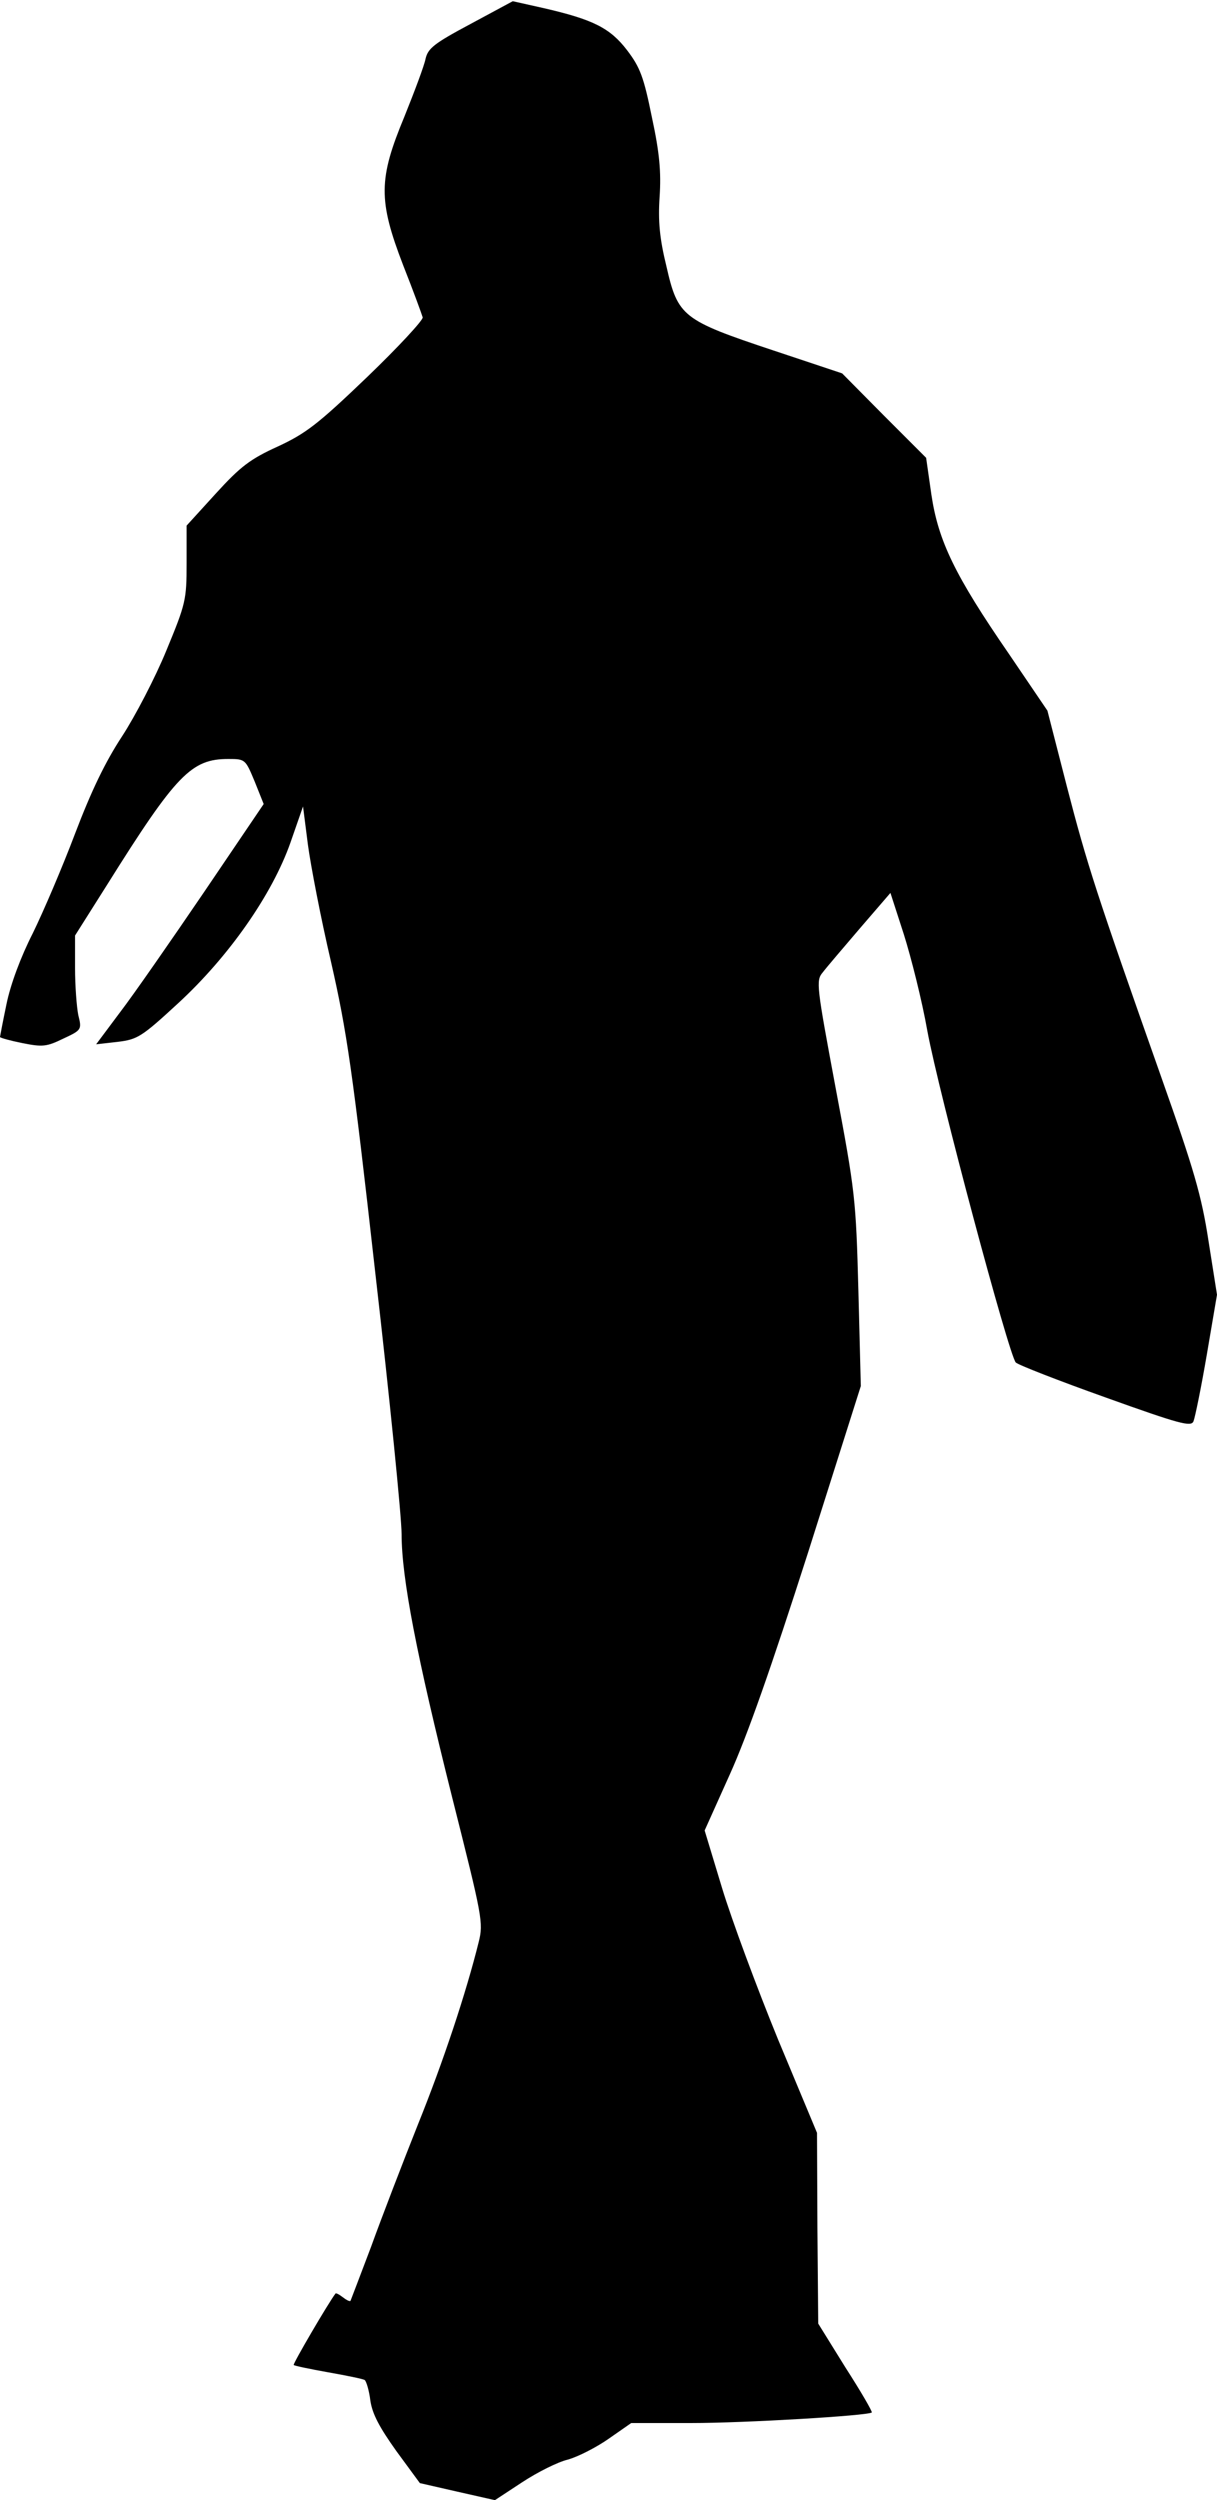 <?xml version="1.0" standalone="no"?>
<!DOCTYPE svg PUBLIC "-//W3C//DTD SVG 20010904//EN"
 "http://www.w3.org/TR/2001/REC-SVG-20010904/DTD/svg10.dtd">
<svg version="1.0" xmlns="http://www.w3.org/2000/svg"
 width="300pt" height="616pt" viewBox="0 0 300 616"
 preserveAspectRatio="xMidYMid meet">
<g transform="translate(0,616) scale(0.1,-0.1)"
fill="#000000" stroke="none">
<path fill="#000000" stroke="none" d="M1160 6101 c-90 -48 -105 -60 -111 -86
-3 -16 -27 -80 -52 -142 -64 -154 -65 -206 -3 -367 25 -63 46 -121 48 -128 1
-7 -60 -73 -137 -147 -121 -116 -151 -139 -220 -171 -68 -31 -92 -49 -153
-116 l-72 -79 0 -93 c0 -90 -2 -99 -50 -215 -27 -66 -77 -162 -109 -211 -42
-64 -76 -135 -116 -240 -31 -82 -78 -192 -104 -245 -30 -59 -55 -126 -65 -175
-9 -43 -16 -80 -16 -81 0 -2 25 -9 55 -15 50 -10 60 -9 101 11 45 21 46 22 37
58 -4 20 -8 72 -8 116 l0 80 79 125 c171 273 208 310 299 310 42 0 42 -1 65
-56 l22 -55 -147 -217 c-81 -119 -174 -253 -207 -296 l-59 -79 53 6 c49 6 59
12 149 95 125 115 232 268 277 396 l31 89 12 -94 c7 -52 32 -182 57 -289 39
-171 53 -266 109 -765 36 -313 65 -604 65 -645 0 -108 37 -299 125 -650 74
-294 77 -307 65 -355 -31 -125 -87 -294 -150 -450 -37 -93 -89 -228 -115 -300
-27 -71 -50 -132 -51 -134 -2 -2 -10 2 -19 9 -9 7 -17 11 -18 9 -17 -22 -106
-174 -103 -176 2 -2 40 -10 85 -18 45 -8 85 -16 90 -19 4 -3 11 -26 14 -51 5
-33 22 -65 64 -124 l58 -79 92 -21 93 -21 67 44 c38 25 88 50 113 56 25 7 70
30 100 51 l56 39 148 0 c131 0 435 18 445 26 2 2 -27 52 -65 111 l-67 108 -2
235 -1 235 -96 230 c-52 127 -114 294 -138 373 l-43 142 62 138 c43 95 102
263 193 547 l130 410 -6 235 c-6 227 -8 244 -56 499 -47 252 -49 265 -32 285
9 12 51 61 92 109 l75 87 33 -102 c18 -57 45 -164 58 -238 28 -152 201 -799
218 -817 6 -6 106 -45 221 -86 184 -66 211 -73 217 -59 4 10 19 83 33 165 l25
147 -21 133 c-17 111 -36 176 -116 402 -161 456 -183 524 -233 717 l-48 187
-95 140 c-133 193 -174 278 -191 392 l-13 91 -104 104 -103 104 -171 57 c-222
74 -234 83 -262 206 -17 69 -21 112 -17 172 4 61 0 108 -19 196 -20 99 -29
123 -61 165 -42 55 -84 76 -206 104 l-76 17 -104 -56z"/>
</g>
</svg>
